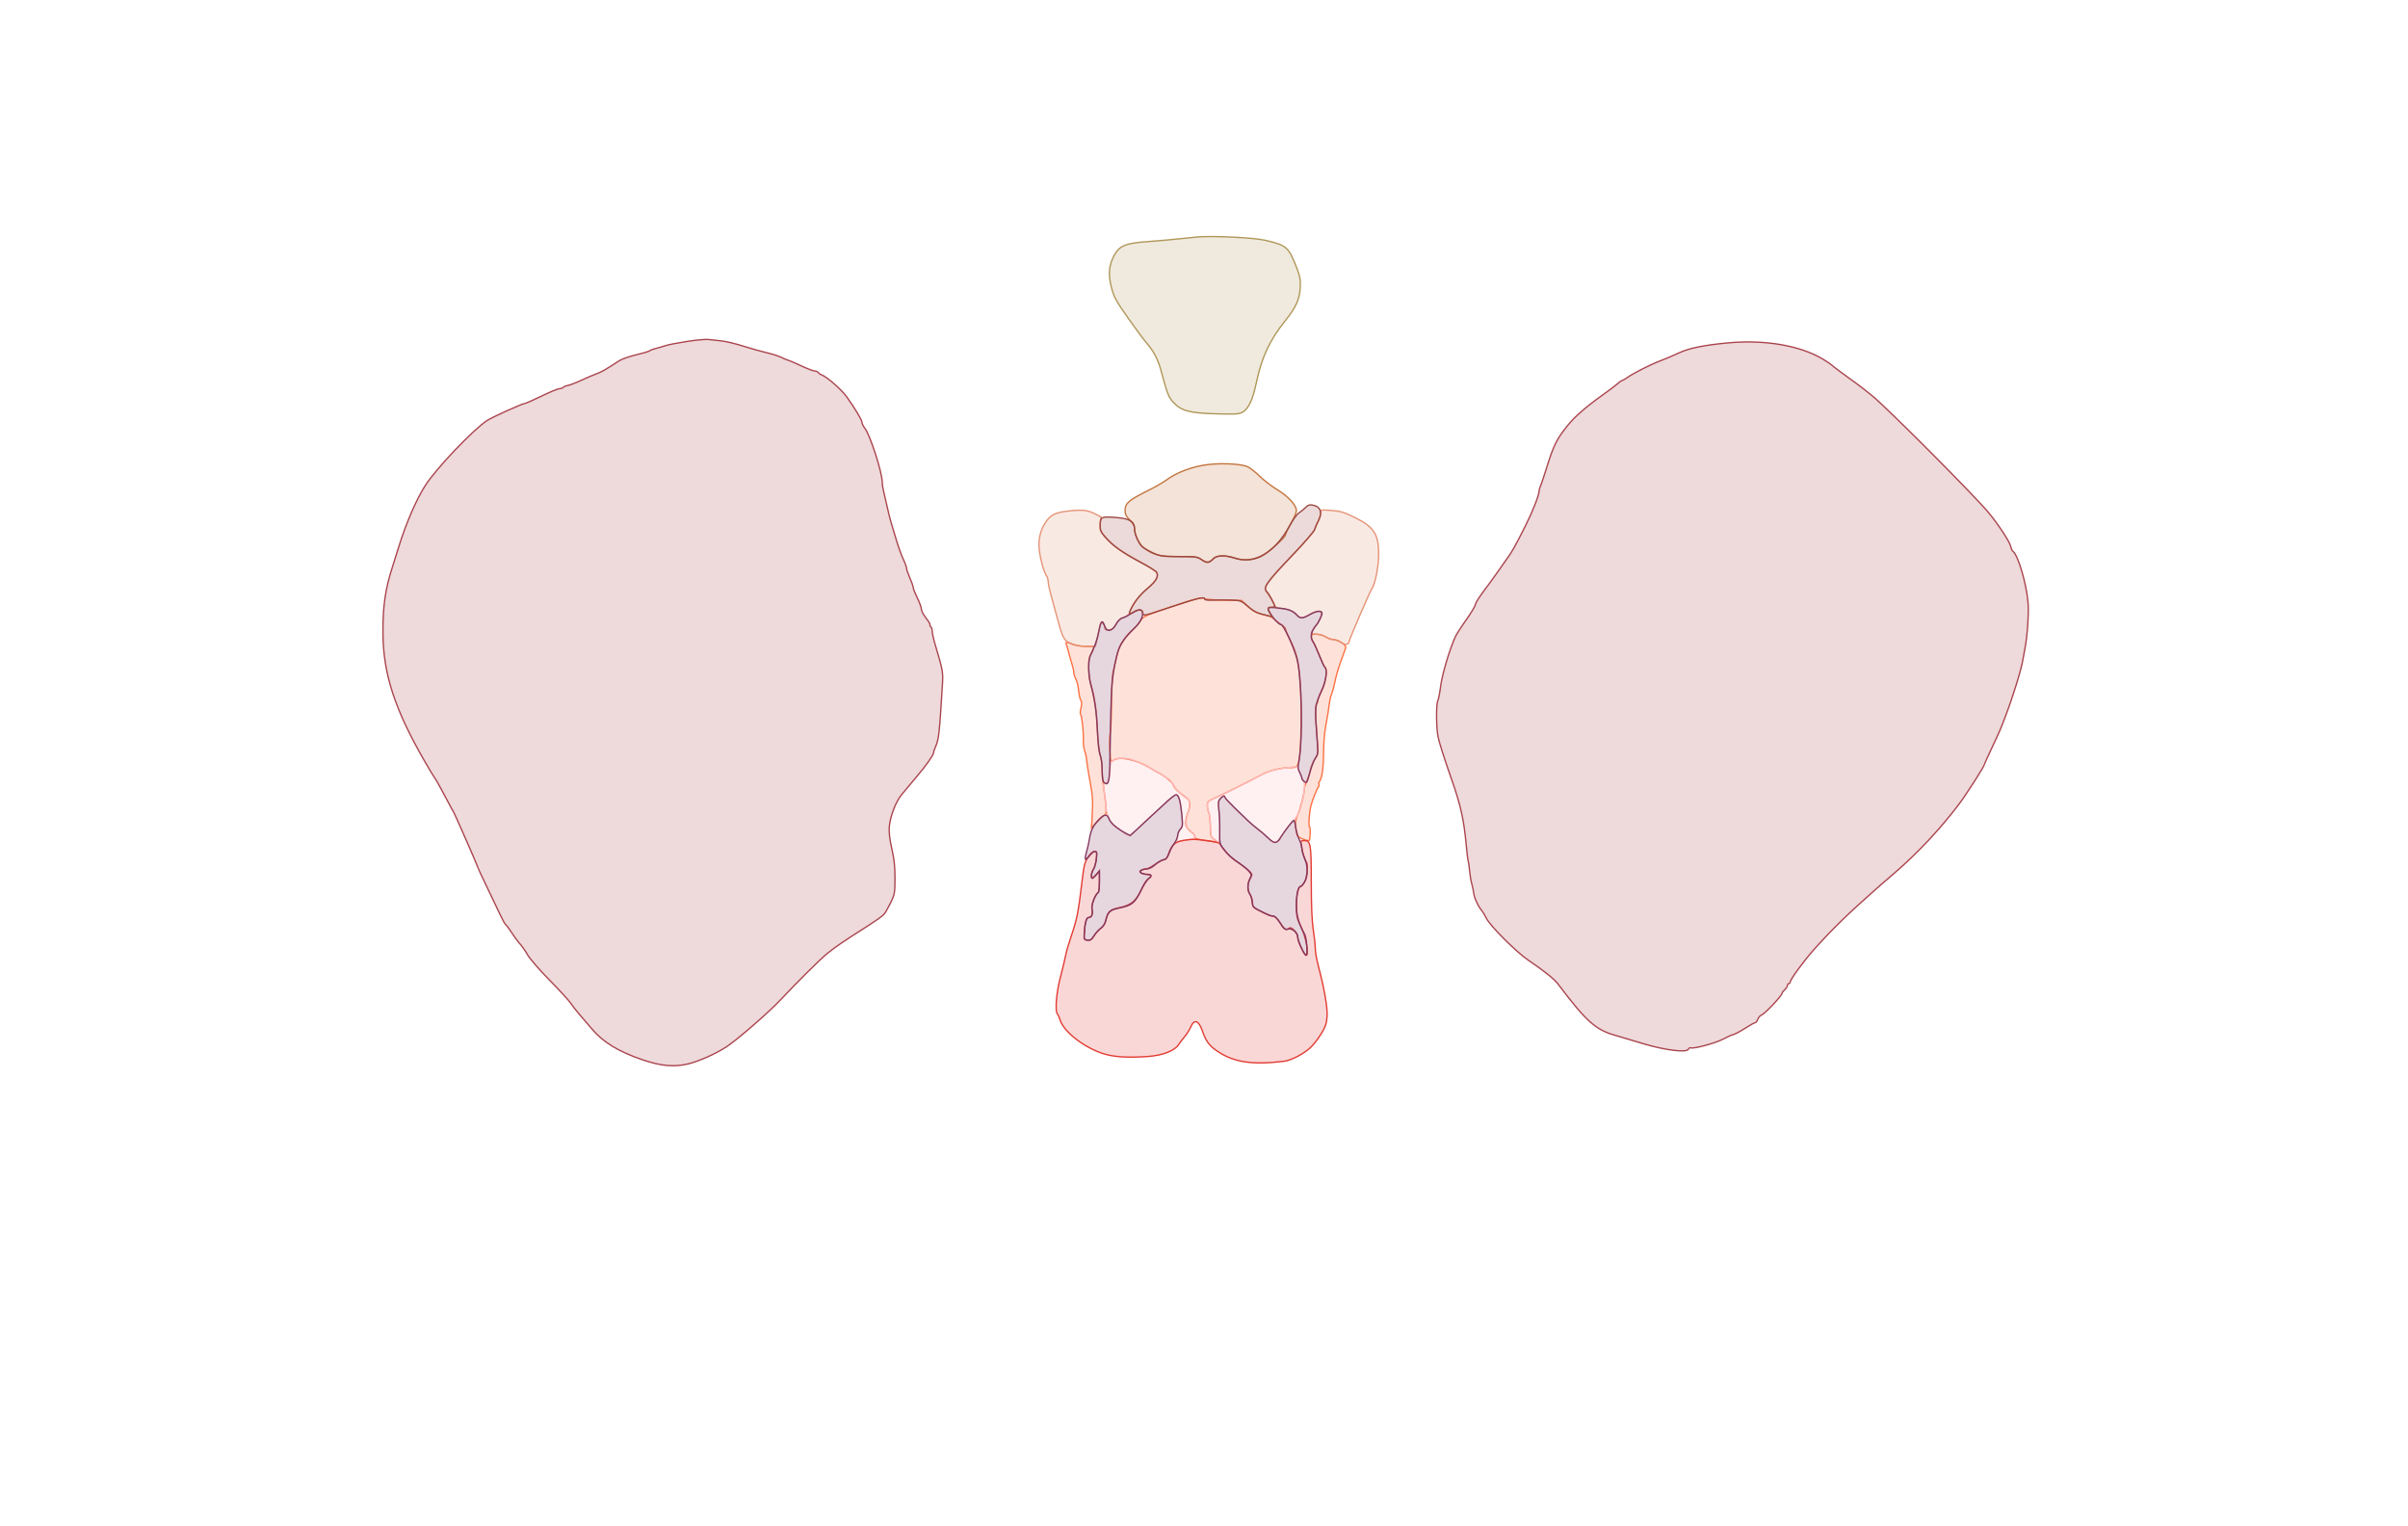 <svg xmlns="http://www.w3.org/2000/svg" width="1785" height="1131" viewBox="0 0 1785 1131" version="1.1">
    <path class="svg-region-AP" d="M 867.571 449.889 C 848.728 456.253, 847.519 456.814, 845.387 460.183 C 844.147 462.142, 841.590 465.040, 839.705 466.623 C 837.820 468.205, 834.706 471.750, 832.785 474.500 C 829.478 479.232, 828.763 481.444, 824.941 498.764 C 824.423 501.110, 823.980 511.010, 823.956 520.764 C 823.932 530.519, 823.498 540.525, 822.991 543 C 822.485 545.475, 822.342 551.419, 822.675 556.208 C 823.272 564.786, 823.312 564.895, 825.363 563.458 C 829.903 560.278, 842.794 563.080, 852.942 569.451 C 854.899 570.680, 856.950 571.875, 857.500 572.107 C 861.734 573.891, 869.143 579.723, 869.628 581.652 C 870.181 583.858, 873.683 587.308, 879.417 591.297 C 882.430 593.392, 882.774 596.904, 880.500 602.346 C 879.675 604.320, 879 607.525, 879 609.468 C 879 612.831, 879.696 613.892, 884.496 617.853 C 885.398 618.597, 885.921 619.763, 885.660 620.444 C 885.328 621.309, 887.598 622.052, 893.192 622.908 C 897.596 623.582, 901.394 623.940, 901.631 623.702 C 901.868 623.465, 900.994 622.571, 899.688 621.715 C 897.533 620.303, 897.305 619.421, 897.210 612.113 C 897.152 607.687, 896.632 603.180, 896.053 602.099 C 895.474 601.017, 895 598.727, 895 597.010 C 895 594.173, 895.522 593.658, 900.750 591.343 C 906.996 588.578, 926.074 579.069, 935.191 574.177 C 940.942 571.091, 949.344 569, 955.993 569 C 962.856 569, 963.114 568.367, 964.180 548.931 C 964.777 538.032, 964.788 524.381, 964.208 512.500 C 963.199 491.839, 961.672 484.590, 955.986 473.473 C 954.344 470.261, 953 467.052, 953 466.340 C 953 465.628, 951.763 464.252, 950.250 463.282 C 948.737 462.312, 946.375 460.488, 945 459.228 C 943.625 457.968, 941.375 456.681, 940 456.368 C 931.747 454.490, 929.707 453.542, 925.202 449.492 L 920.218 445.010 906.609 444.755 C 899.124 444.615, 893 444.163, 893 443.750 C 893 441.954, 886.215 443.592, 867.571 449.889 M 972 472.171 C 972 473.365, 972.617 475.053, 973.371 475.921 C 974.125 476.790, 976.212 481.224, 978.008 485.776 C 979.804 490.327, 981.662 494.291, 982.137 494.585 C 984.113 495.806, 982.958 504.585, 979.999 510.840 C 978.350 514.327, 977 517.949, 977 518.890 C 977 519.830, 976.506 521.094, 975.903 521.697 C 974.829 522.771, 975.006 530.421, 976.571 550.620 C 977.156 558.176, 977.024 559.010, 974.667 562.620 C 973.274 564.754, 971.821 568.300, 971.437 570.500 C 971.053 572.700, 969.898 576.272, 968.870 578.438 C 967.841 580.604, 967.006 583.079, 967.013 583.938 C 967.042 587.479, 963.632 600.766, 961.782 604.320 C 959.865 608.002, 959.810 613.024, 961.617 619.228 C 962.046 620.698, 969.654 623.782, 970.468 622.816 C 971.279 621.853, 971.606 613, 970.831 613 C 969.774 613, 970.440 602.279, 971.825 597 C 973.012 592.476, 976.040 584.858, 977.301 583.226 C 977.842 582.525, 978 581.666, 977.651 581.318 C 977.303 580.969, 977.419 580.193, 977.911 579.592 C 979.910 577.149, 981.076 569.376, 981.111 558.257 C 981.131 551.790, 981.810 542.998, 982.619 538.717 C 983.428 534.436, 984.287 529.486, 984.529 527.717 C 985.790 518.482, 986.204 516.332, 987.069 514.500 C 987.588 513.400, 988.431 510.475, 988.943 508 C 990.489 500.516, 991.831 495.840, 994.538 488.500 C 995.958 484.650, 997.329 480.825, 997.585 480 C 998.173 478.111, 991.974 474, 988.538 474 C 987.169 474, 984.575 473.102, 982.774 472.004 C 980.973 470.906, 977.813 470.006, 975.750 470.004 C 972.567 470.001, 972 470.328, 972 472.171 M 790.518 477.750 C 790.921 478.712, 791.608 481.075, 792.044 483 C 792.480 484.925, 793.549 488.709, 794.419 491.409 C 795.288 494.109, 796.003 497.259, 796.006 498.409 C 796.010 499.559, 796.720 501.850, 797.585 503.500 C 798.450 505.150, 799.340 508.857, 799.562 511.737 C 799.785 514.618, 800.495 517.819, 801.140 518.852 C 801.993 520.219, 802.032 521.834, 801.281 524.790 C 800.714 527.023, 800.612 529.222, 801.053 529.675 C 802.048 530.697, 803.229 541.735, 803.084 548.653 C 803.025 551.488, 803.478 555.088, 804.092 556.653 C 804.706 558.219, 805.375 561.442, 805.579 563.816 C 805.782 566.189, 806.852 572.939, 807.956 578.816 C 810.054 589.983, 810.265 593.613, 809.541 606 L 809.102 613.500 813.606 608.750 C 816.083 606.138, 818.535 604, 819.055 604 C 820.415 604, 820.221 597.791, 818.506 586.413 C 817.684 580.961, 817.003 573.575, 816.991 570 C 816.980 566.425, 816.337 561.682, 815.563 559.459 C 814.788 557.237, 813.884 549.362, 813.554 541.959 C 812.872 526.652, 811.579 517.307, 808.875 508.145 C 806.643 500.579, 806.368 488.358, 808.365 485.473 C 809.116 484.388, 810.047 482.488, 810.433 481.250 C 811.108 479.086, 810.902 479, 805.035 479 C 801.681 479, 797.320 478.325, 795.346 477.500 C 790.678 475.549, 789.620 475.604, 790.518 477.750" stroke="#fc7143" fill="#fc7143" fill-opacity="0.2" fill-rule="evenodd"/><path class="svg-region-PP" d="M 896.679 344.174 C 884.707 345.358, 872.098 350.011, 863.872 356.282 C 862.018 357.697, 855.775 361.206, 850 364.080 C 836.782 370.660, 834 373.107, 834 378.154 C 834 381.140, 834.735 382.668, 837.500 385.433 C 839.918 387.852, 841 389.845, 841 391.884 C 841 396.507, 844.506 403.529, 848.165 406.233 C 855.115 411.370, 859.474 412.421, 874 412.462 C 886.365 412.497, 887.765 412.689, 890.654 414.750 C 894.682 417.623, 896.106 417.580, 899 414.500 C 901.797 411.523, 906.998 411.186, 914.591 413.489 C 921.971 415.728, 928.455 415.403, 934.622 412.485 C 939.832 410.021, 953 398.245, 953 396.051 C 953 395.439, 954.800 391.762, 957 387.880 C 959.200 383.997, 961 379.771, 961 378.488 C 961 374.507, 954.901 367.790, 946.959 363.024 C 942.856 360.562, 937.054 356.141, 934.064 353.199 C 931.075 350.258, 927.025 347.033, 925.064 346.034 C 920.990 343.956, 907.694 343.085, 896.679 344.174" stroke="#c4743d" fill="#c4743d" fill-opacity="0.2" fill-rule="evenodd"/><path class="svg-region-AVCl" d="M 956.500 568.666 C 945.075 570.063, 940.210 571.427, 933.173 575.208 C 923.070 580.636, 907.924 588.175, 900.750 591.347 C 895.521 593.659, 895 594.172, 895 597.010 C 895 598.727, 895.460 600.991, 896.022 602.042 C 896.585 603.093, 897.147 607.628, 897.272 612.119 C 897.484 619.729, 897.686 620.426, 900.234 622.326 C 901.737 623.448, 903.232 624.102, 903.554 623.779 C 904.415 622.919, 904.405 607.466, 903.539 600.488 C 902.889 595.242, 903.056 594.159, 904.845 591.988 L 906.896 589.500 908.513 591.761 C 910.840 595.017, 926.867 610.386, 931.537 613.840 C 933.717 615.452, 937.189 618.398, 939.252 620.386 C 941.316 622.374, 943.642 624, 944.421 624 C 946.643 624, 949 622.880, 949 621.823 C 949 620.448, 954.461 612.696, 957.793 609.343 C 961.733 605.376, 963.603 601.567, 965.427 593.794 C 967.152 586.440, 967.466 579.930, 966.165 578.450 C 965.706 577.928, 964.544 575.362, 963.583 572.750 C 962.621 570.138, 961.309 568.067, 960.667 568.150 C 960.025 568.232, 958.150 568.465, 956.500 568.666" stroke="#ffbab9" fill="#ffbab9" fill-opacity="0.2" fill-rule="evenodd"/><path class="svg-region-AVCr" d="M 824.655 563.829 C 823.745 564.835, 822.974 567.197, 822.942 569.079 C 822.823 576.178, 821.529 580.510, 819.578 580.339 C 817.939 580.196, 817.805 580.741, 818.344 585.339 C 818.676 588.178, 819.227 593.200, 819.568 596.500 C 820.349 604.057, 823.177 610.436, 826.742 612.679 C 828.259 613.633, 830.772 615.446, 832.327 616.707 C 833.881 617.968, 835.933 619, 836.886 619 C 837.839 619, 841.292 616.384, 844.560 613.186 C 855.725 602.258, 870.699 589, 871.875 589 C 873.734 589, 875.105 593.779, 876.032 603.494 C 876.797 611.510, 876.693 612.706, 875.077 614.494 C 874.080 615.597, 873.001 618.235, 872.678 620.355 C 872.130 623.960, 872.234 624.169, 874.296 623.591 C 875.508 623.251, 878.425 622.691, 880.777 622.347 C 883.130 622.002, 885.269 621.374, 885.531 620.951 C 886.341 619.640, 884.906 617.105, 883.015 616.505 C 879.870 615.506, 878.516 610.542, 879.925 605.177 C 882.933 593.732, 882.683 592.719, 875.785 588.364 C 873.726 587.064, 871.112 584.179, 869.975 581.952 C 868.839 579.725, 867.142 577.632, 866.205 577.302 C 865.267 576.972, 863.600 575.906, 862.500 574.933 C 861.400 573.960, 855.490 570.652, 849.367 567.582 C 839.581 562.675, 837.513 562, 832.272 562 C 827.766 562, 825.906 562.447, 824.655 563.829" stroke="#ffbab9" fill="#ffbab9" fill-opacity="0.2" fill-rule="evenodd"/><path class="svg-region-VMl" d="M 979 379.863 C 979 381.050, 978.164 383.929, 977.142 386.261 C 976.120 388.592, 974.825 391.638, 974.264 393.028 C 973.704 394.418, 966.760 402.293, 958.834 410.528 C 943.782 426.166, 938 433.252, 938 436.062 C 938 436.980, 938.838 438.803, 939.863 440.115 C 940.887 441.427, 942.696 444.413, 943.883 446.750 C 945.804 450.534, 946.426 451, 949.552 451 C 953.909 451, 958.895 453.045, 961.405 455.862 C 963.851 458.607, 965.511 458.541, 970.852 455.488 C 978.364 451.193, 981.527 452.603, 978.362 458.835 C 977.338 460.851, 976.249 462.725, 975.942 463 C 974.830 463.996, 972 468.464, 972 469.223 C 972 469.650, 973.688 470.003, 975.750 470.007 C 977.813 470.010, 980.850 470.907, 982.500 472 C 984.150 473.093, 986.625 473.991, 988 473.997 C 989.375 474.003, 992.018 474.933, 993.873 476.064 C 997.776 478.443, 999.517 478.108, 1000.275 474.832 C 1000.883 472.201, 1015.551 438.309, 1016.819 436.603 C 1019.286 433.286, 1021.947 420.059, 1021.970 411 C 1022.008 396.012, 1018.626 390.667, 1004.743 383.772 C 996.370 379.613, 993.894 378.852, 987.006 378.321 C 979.279 377.725, 979 377.779, 979 379.863" stroke="#e59376" fill="#e59376" fill-opacity="0.2" fill-rule="evenodd"/><path class="svg-region-VMr" d="M 790 378.982 C 782.165 379.961, 778.455 381.969, 775.092 387.052 C 771.165 392.988, 769.580 399.709, 770.356 407.134 C 771.090 414.154, 773.684 423.660, 775.633 426.473 C 776.385 427.557, 776.999 429.582, 776.997 430.973 C 776.995 432.363, 777.870 436.650, 778.941 440.500 C 780.013 444.350, 782.099 452, 783.577 457.500 C 787.704 472.852, 788.485 474.388, 793.407 476.846 C 796.606 478.444, 799.552 479, 804.821 479 L 811.923 479 812.879 475.250 C 813.405 473.188, 814.131 469.925, 814.492 468 C 815.741 461.347, 816.035 460.784, 817.584 462.070 C 818.363 462.716, 819 464.118, 819 465.186 C 819 466.758, 819.591 467.067, 822.108 466.813 C 824.541 466.568, 825.696 465.641, 827.422 462.547 C 828.992 459.731, 830.563 458.352, 832.884 457.750 C 835.350 457.111, 836.510 456.006, 837.658 453.203 C 840.182 447.039, 845.019 440.762, 851.169 435.669 C 857.103 430.755, 859.101 426.983, 857.299 424.095 C 856.751 423.218, 850.947 419.574, 844.401 415.998 C 829.967 408.113, 824.716 404.244, 818.295 396.766 C 815.362 393.350, 815.140 392.615, 815.675 388.099 L 816.259 383.165 811.163 380.582 C 805.808 377.869, 801.504 377.544, 790 378.982" stroke="#e59376" fill="#e59376" fill-opacity="0.2" fill-rule="evenodd"/><path class="svg-region-PV" d="M 887.500 175.630 C 884.750 175.854, 878.450 176.498, 873.500 177.059 C 868.550 177.621, 858.439 178.512, 851.031 179.040 C 834.166 180.241, 829.830 182.033, 825.823 189.463 C 821.930 196.682, 821.388 203.751, 823.983 213.437 C 825.831 220.333, 827.422 223.227, 836.266 235.780 C 841.854 243.712, 848.055 252.069, 850.047 254.351 C 855.075 260.111, 858.390 266.370, 860.454 274 C 865.304 291.927, 866.154 294.164, 869.528 297.900 C 875.497 304.507, 881.639 306.197, 901.500 306.700 C 916.934 307.091, 918.776 306.956, 921.500 305.228 C 925.608 302.622, 928.660 296.012, 931.126 284.384 C 935.295 264.718, 940.953 252.472, 952.633 237.833 C 960.657 227.777, 963.353 221.892, 963.815 213.422 C 964.134 207.581, 963.741 205.134, 961.567 199.422 C 955.347 183.077, 953.947 181.812, 937.991 178.107 C 929.479 176.130, 899.424 174.655, 887.500 175.630" stroke="#b09658" fill="#b09658" fill-opacity="0.2" fill-rule="evenodd"/><path class="svg-region-B" d="M 875.211 623.270 C 870.520 624.397, 868.064 627.076, 866.061 633.250 C 865.271 635.688, 864.234 637, 863.098 637 C 862.138 637, 859.137 638.575, 856.429 640.500 C 853.722 642.425, 850.605 644.007, 849.503 644.015 C 848.401 644.024, 846.825 644.474, 846 645.015 C 844.667 645.891, 844.667 646.109, 846 646.985 C 846.825 647.526, 848.400 647.983, 849.500 648 C 853.187 648.056, 854.266 649.519, 851.653 650.918 C 850.342 651.620, 848.245 654.513, 846.993 657.347 C 842.317 667.933, 838.885 670.868, 828.738 672.959 C 822.562 674.232, 821.023 675.869, 819.544 682.736 C 819.139 684.618, 817.653 686.823, 815.994 688.004 C 814.425 689.122, 812.157 691.628, 810.955 693.573 C 809.215 696.388, 808.230 697.048, 806.134 696.805 C 803.797 696.534, 803.525 696.105, 803.723 693 C 804.340 683.320, 805.185 680, 807.033 680 C 809.235 680, 810.319 677.120, 809.439 673.611 C 808.810 671.106, 812.010 662.730, 814.087 661.447 C 814.589 661.136, 815 657.426, 815 653.201 L 815 645.520 812.250 648.494 C 809.531 651.434, 809.496 651.441, 809.173 649.176 C 808.993 647.915, 809.592 645.745, 810.504 644.353 C 811.417 642.961, 812.414 639.387, 812.721 636.411 C 813.227 631.512, 813.094 631, 811.318 631 C 810.117 631, 808.263 632.650, 806.541 635.250 C 804.177 638.821, 803.498 641.418, 802.298 651.500 C 799.320 676.526, 798.399 681.216, 793.883 694.380 C 792.163 699.396, 790.399 705.525, 789.963 708 C 789.528 710.475, 787.793 717.675, 786.108 724 C 783.033 735.539, 781.910 749.423, 783.879 751.550 C 784.363 752.072, 785.276 754.122, 785.909 756.105 C 788.546 764.368, 802.322 775.403, 816.216 780.383 C 824.444 783.331, 835.087 784.128, 851.082 782.992 C 861.931 782.221, 870.890 778.710, 873.785 774.094 C 874.680 772.667, 876.685 770.004, 878.242 768.175 C 879.798 766.346, 881.836 763.083, 882.772 760.925 C 885.326 755.029, 888.663 756.295, 891.339 764.177 C 893.642 770.960, 896.144 774.598, 900.858 778.012 C 913.497 787.167, 927.317 789.489, 951.806 786.571 C 957.447 785.899, 967.485 780.508, 972.290 775.570 C 974.394 773.409, 977.746 768.909, 979.739 765.570 C 982.689 760.629, 983.433 758.291, 983.740 753 C 984.116 746.503, 981.561 732.032, 977.030 715 C 975.932 710.875, 975.018 705.475, 974.999 703 C 974.980 700.525, 974.305 694.225, 973.500 689 C 972.504 682.535, 972.030 671.288, 972.018 653.797 C 971.998 625.434, 971.591 623, 966.864 623 C 964.246 623, 964.087 623.227, 964.585 626.250 C 965.548 632.105, 967.258 638.041, 968.137 638.585 C 969.868 639.654, 969.072 650.370, 967.011 653.750 C 965.921 655.538, 964.645 657, 964.175 657 C 962.266 657, 961 662.589, 961 671.021 C 961 679.191, 961.297 680.558, 964.510 687.160 C 968.165 694.669, 970.536 708, 968.217 708 C 966.896 708, 962.012 697.549, 961.968 694.629 C 961.923 691.538, 957.192 686.408, 955.733 687.867 C 953.697 689.903, 952.258 689.077, 949 684 C 947.166 681.141, 945.045 679, 944.049 679 C 942.244 679, 938.035 677.275, 932 674.060 C 929.078 672.503, 928.488 671.629, 928.424 668.766 C 928.383 666.880, 927.595 664.260, 926.674 662.946 C 924.518 659.868, 924.539 654.965, 926.724 651.158 C 928.379 648.275, 928.369 648.064, 926.474 645.955 C 925.388 644.746, 921.924 642.003, 918.776 639.858 C 912.734 635.744, 909.779 633.010, 906.500 628.502 C 905.400 626.989, 904.275 625.453, 904 625.089 C 903.216 624.050, 889.477 621.987, 884.231 622.120 C 881.629 622.186, 877.570 622.704, 875.211 623.270" stroke="#e23b33" fill="#e23b33" fill-opacity="0.2" fill-rule="evenodd"/><path class="svg-region-Ol" d="M 1281 254.114 C 1263.120 255.779, 1251.966 258.054, 1244.556 261.546 C 1240.675 263.376, 1234.575 265.971, 1231 267.315 C 1223.708 270.055, 1210.800 276.582, 1206.214 279.848 C 1204.551 281.032, 1202.840 282, 1202.410 282 C 1201.980 282, 1200.630 282.938, 1199.410 284.085 C 1198.190 285.231, 1193.606 288.719, 1189.225 291.835 C 1175.959 301.268, 1167.636 308.461, 1162.131 315.246 C 1154.086 325.161, 1151.586 330.174, 1146.544 346.500 C 1144.506 353.100, 1142.425 359.281, 1141.919 360.236 C 1141.414 361.191, 1141 362.595, 1141 363.356 C 1141 366.681, 1136.489 378.332, 1130.895 389.457 C 1122.737 405.681, 1121.089 408.595, 1116.442 415.004 C 1114.250 418.027, 1111.234 422.300, 1109.739 424.500 C 1108.244 426.700, 1106.004 429.846, 1104.760 431.490 C 1096.454 442.479, 1094.238 445.803, 1093.666 448.136 C 1093.310 449.585, 1090.177 454.760, 1086.703 459.636 C 1083.229 464.511, 1079.664 470.075, 1078.780 472 C 1074.643 481.012, 1069.089 499.626, 1067.985 508.177 C 1067.323 513.305, 1066.352 518.313, 1065.826 519.306 C 1064.480 521.848, 1064.634 540.190, 1066.053 546.356 C 1067.284 551.706, 1070.656 562.265, 1075.927 577.279 C 1082.807 596.879, 1085.188 607.555, 1086.904 626.500 C 1087.402 632, 1088.044 637.175, 1088.331 638 C 1088.618 638.825, 1089.096 642.200, 1089.393 645.500 C 1089.691 648.800, 1090.404 653.075, 1090.978 655 C 1091.552 656.925, 1092.235 660.160, 1092.494 662.190 C 1092.949 665.744, 1095.819 671.880, 1098.485 675 C 1099.190 675.825, 1100.684 678.326, 1101.805 680.557 C 1104.724 686.366, 1124.166 705.789, 1133 711.722 C 1144.255 719.281, 1152.208 725.661, 1155 729.373 C 1175.416 756.509, 1182.605 763.041, 1196.500 767.078 C 1200.350 768.196, 1210.025 771.080, 1218 773.487 C 1234.264 778.394, 1250.539 780.364, 1251.617 777.555 C 1251.919 776.769, 1252.719 776.339, 1253.395 776.598 C 1255.626 777.454, 1271.763 773.104, 1277.181 770.186 C 1280.106 768.610, 1283.625 767.041, 1285 766.700 C 1286.375 766.358, 1290.293 764.261, 1293.707 762.039 C 1297.121 759.818, 1300.395 758, 1300.982 758 C 1301.569 758, 1302.482 756.863, 1303.010 755.474 C 1303.538 754.085, 1304.764 752.657, 1305.735 752.301 C 1308.274 751.370, 1321 737.909, 1321 736.155 C 1321 735.690, 1321.900 734.495, 1323 733.500 C 1324.100 732.505, 1325 731.085, 1325 730.345 C 1325 729.605, 1325.450 729, 1326 729 C 1326.550 729, 1327 728.539, 1327 727.976 C 1327 726.007, 1337.097 712.178, 1344.871 703.500 C 1357.727 689.148, 1370.028 677.116, 1388.390 660.929 C 1390.530 659.043, 1392.780 657.047, 1393.390 656.494 C 1394.001 655.941, 1398.775 651.820, 1404 647.337 C 1421.147 632.626, 1438.511 614.112, 1452.184 595.965 C 1457.831 588.470, 1471 567.887, 1471 566.555 C 1471 566.286, 1473.277 561.214, 1476.059 555.283 C 1482.874 540.759, 1482.479 541.671, 1486.367 531.500 C 1492.293 515.996, 1498.489 495.868, 1499.602 488.500 C 1499.768 487.400, 1500.394 484.025, 1500.993 481 C 1502.781 471.960, 1503.974 455.008, 1503.385 447 C 1502.364 433.133, 1495.824 410.864, 1492.096 408.559 C 1491.578 408.239, 1490.847 406.580, 1490.472 404.873 C 1489.721 401.452, 1481.271 388.573, 1474.152 380 C 1463.341 366.979, 1398.822 302.224, 1387.585 293.116 C 1383.688 289.958, 1378.659 286.052, 1376.408 284.437 C 1367.310 277.906, 1358.640 271.432, 1357.466 270.289 C 1356.782 269.624, 1353.828 267.668, 1350.903 265.943 C 1334.093 256.031, 1307.939 251.605, 1281 254.114" stroke="#aa444d" fill="#aa444d" fill-opacity="0.2" fill-rule="evenodd"/><path class="svg-region-Or" d="M 509 253.099 C 502.125 254.168, 495.150 255.523, 493.500 256.110 C 491.850 256.696, 488.718 257.610, 486.539 258.141 C 484.361 258.671, 482.084 259.515, 481.479 260.017 C 480.875 260.519, 476.357 261.865, 471.440 263.009 C 466.523 264.153, 460.925 266.117, 459 267.375 C 448.675 274.118, 446.112 275.584, 442 277.096 C 439.525 278.006, 434.490 280.163, 430.810 281.888 C 427.131 283.614, 422.734 285.303, 421.039 285.642 C 419.345 285.981, 417.716 286.650, 417.420 287.129 C 417.124 287.608, 415.986 288, 414.890 288 C 413.795 288, 407.789 290.475, 401.544 293.500 C 395.299 296.525, 389.699 299, 389.099 299 C 387.352 299, 364.832 309.161, 361.106 311.631 C 350.417 318.715, 323.332 347.189, 315.221 359.869 C 308.600 370.220, 300.893 388.069, 295.519 405.500 C 293.993 410.450, 291.940 416.975, 290.957 420 C 285.579 436.550, 283.720 449.550, 283.880 469.500 C 284.122 499.733, 292.653 525.810, 314.959 564.500 C 318.447 570.550, 321.858 576.175, 322.539 577 C 323.221 577.825, 326.373 583.450, 329.544 589.500 C 332.716 595.550, 335.637 600.950, 336.037 601.500 C 336.940 602.743, 354 641.575, 354 642.388 C 354 642.712, 357.101 649.396, 360.891 657.239 C 364.681 665.083, 369.182 674.512, 370.893 678.193 C 372.605 681.874, 374.459 685.166, 375.014 685.509 C 375.569 685.852, 377.527 688.483, 379.365 691.357 C 381.203 694.230, 383.910 697.879, 385.380 699.465 C 386.850 701.051, 389.430 704.756, 391.113 707.697 C 392.796 710.639, 400.096 719.048, 407.336 726.385 C 414.576 733.722, 421.625 741.407, 423 743.463 C 424.375 745.519, 427.525 749.528, 430 752.372 C 432.475 755.217, 436.525 759.936, 439 762.860 C 447.118 772.451, 458.592 779.414, 476.159 785.410 C 489.884 790.095, 499.778 790.994, 510.124 788.497 C 518.140 786.562, 530.578 781.014, 538.500 775.840 C 546.469 770.635, 569.771 750.401, 578.500 741.107 C 591.106 727.685, 608.072 710.846, 613.073 706.795 C 619.158 701.864, 625.979 697.198, 640.947 687.727 C 647.793 683.395, 654.206 678.916, 655.197 677.773 C 656.189 676.630, 658.439 672.726, 660.199 669.097 C 663.219 662.869, 663.400 661.857, 663.435 651 C 663.463 642.416, 662.875 636.859, 661.113 629.085 C 659.451 621.751, 658.898 616.870, 659.243 612.585 C 659.846 605.089, 664.244 593.712, 668.396 588.907 C 670.103 586.931, 672.360 584.231, 673.411 582.907 C 674.462 581.583, 677.432 578.025, 680.011 575 C 686.269 567.659, 692 559.548, 692 558.032 C 692 557.356, 692.634 555.384, 693.409 553.651 C 695.925 548.022, 696.368 544.081, 698.594 507.500 C 699.164 498.137, 698.938 496.855, 693.589 479 C 692.188 474.325, 691.033 469.289, 691.021 467.809 C 691.009 466.329, 690.543 464.835, 689.984 464.490 C 689.425 464.144, 689.171 463.533, 689.419 463.131 C 689.667 462.729, 688.325 460.447, 686.435 458.060 C 684.546 455.672, 683 452.703, 683 451.462 C 683 450.221, 681.650 446.484, 680 443.159 C 678.350 439.833, 677 436.425, 677 435.585 C 677 434.744, 675.875 431.513, 674.500 428.404 C 673.125 425.295, 672 422.026, 672 421.140 C 672 420.254, 670.922 417.272, 669.605 414.514 C 668.288 411.756, 666.003 405.450, 664.528 400.500 C 663.052 395.550, 661.232 389.475, 660.483 387 C 659.734 384.525, 658.392 379.125, 657.502 375 C 656.612 370.875, 655.460 365.873, 654.942 363.884 C 654.424 361.895, 653.996 358.970, 653.992 357.384 C 653.973 350.206, 645.015 322.377, 641.137 317.447 C 639.962 315.953, 639 314.003, 638.999 313.115 C 638.999 311.357, 633.796 302.654, 627.560 293.980 C 623.769 288.707, 612.973 279.274, 609.081 277.834 C 608.049 277.453, 606.907 276.659, 606.543 276.070 C 606.180 275.482, 605.053 275, 604.040 275 C 603.027 275, 598.339 273.200, 593.621 271 C 588.903 268.800, 584.726 267, 584.337 267 C 583.949 267, 581.783 266.105, 579.525 265.012 C 577.266 263.918, 572.286 262.308, 568.459 261.434 C 564.631 260.559, 556.775 258.351, 551 256.526 C 545.225 254.702, 537.800 252.941, 534.500 252.614 C 531.200 252.287, 526.925 251.825, 525 251.587 C 523.075 251.350, 515.875 252.030, 509 253.099" stroke="#aa444d" fill="#aa444d" fill-opacity="0.2" fill-rule="evenodd"/><path class="svg-region-BPCl" d="M 940.007 451.189 C 940.020 453.943, 947.441 462.950, 949.721 462.983 C 951.309 463.005, 958.466 478.243, 961.179 487.376 C 964.900 499.906, 965.948 547.411, 962.869 564 C 962.034 568.497, 962.134 570.047, 963.418 572.500 C 964.281 574.150, 964.990 576.007, 964.994 576.628 C 965.002 578.069, 967.859 580.474, 968.638 579.695 C 968.962 579.371, 970.099 575.857, 971.164 571.887 C 972.229 567.917, 974.024 563.371, 975.154 561.784 C 976.972 559.231, 977.136 557.960, 976.587 550.700 C 974.481 522.842, 974.433 523.388, 980.085 511.231 C 982.974 505.019, 984.109 495.804, 982.137 494.585 C 981.662 494.291, 979.797 490.327, 977.992 485.776 C 976.187 481.224, 974.100 476.612, 973.355 475.527 C 971.517 472.852, 971.652 469.477, 973.727 466.215 C 974.677 464.722, 975.689 463.275, 975.977 463 C 977.254 461.779, 980 456.043, 980 454.596 C 980 452.209, 975.885 452.611, 970.852 455.488 C 965.526 458.533, 963.858 458.605, 961.407 455.898 C 958.405 452.580, 955.043 451.315, 947.250 450.571 C 941.585 450.030, 940.001 450.165, 940.007 451.189 M 904.532 591.964 C 903.027 593.627, 902.872 594.893, 903.522 600.214 C 903.944 603.671, 904.228 610.737, 904.153 615.916 C 904.025 624.690, 904.199 625.576, 906.707 628.916 C 910.100 633.435, 913.417 636.469, 918.500 639.703 C 920.700 641.103, 923.750 643.583, 925.277 645.216 C 927.947 648.068, 927.995 648.303, 926.527 651.245 C 924.610 655.088, 924.568 659.938, 926.429 662.595 C 927.215 663.717, 928.002 666.358, 928.179 668.465 C 928.471 671.944, 928.958 672.526, 933.500 674.828 C 941.288 678.775, 941.849 679, 943.901 679 C 945.142 679, 946.945 680.815, 948.964 684.096 C 951.745 688.616, 952.391 689.119, 954.680 688.544 C 957.822 687.755, 962 691.185, 962 694.553 C 962 697.491, 966.860 708, 968.218 708 C 969.555 708, 968.612 695.024, 967.080 692.342 C 962.866 684.967, 961 678.423, 961 671.025 C 961 663.283, 962.394 657, 964.113 657 C 964.617 657, 965.921 655.538, 967.011 653.750 C 969.624 649.465, 969.628 641.603, 967.022 635.859 C 965.934 633.462, 965.034 630.245, 965.022 628.710 C 965.010 627.176, 964.153 624.251, 963.119 622.210 C 962.084 620.170, 960.917 616.138, 960.525 613.250 C 960.133 610.362, 959.497 608, 959.112 608 C 958.334 608, 952.563 615.460, 948.880 621.228 C 946.071 625.627, 944.569 625.488, 939.268 620.340 C 937.299 618.428, 934.071 615.671, 932.094 614.212 C 930.117 612.753, 927.092 610.196, 925.370 608.530 C 923.649 606.863, 919.036 602.400, 915.120 598.611 C 911.204 594.823, 908 591.335, 908 590.861 C 908 589.396, 906.394 589.907, 904.532 591.964" stroke="#83385f" fill="#83385f" fill-opacity="0.2" fill-rule="evenodd"/><path class="svg-region-BPCr" d="M 838.553 454.698 C 836.382 456.117, 833.457 457.582, 832.053 457.954 C 830.467 458.373, 828.619 460.215, 827.175 462.815 C 824.221 468.133, 820.477 468.666, 818.850 464 C 816.959 458.574, 816.079 459.742, 813.951 470.500 C 813.298 473.800, 811.467 479.075, 809.882 482.221 C 807.539 486.872, 807.004 489.211, 807.024 494.721 C 807.037 498.450, 807.522 503.300, 808.102 505.500 C 811.501 518.392, 812.817 527.137, 813.430 540.921 C 813.861 550.616, 814.652 557.624, 815.558 559.793 C 816.393 561.792, 817 566.507, 817 571 C 817 576.768, 817.395 579.083, 818.542 580.035 C 821.743 582.691, 822.488 579.635, 822.769 562.699 C 823.709 506.203, 823.856 503.945, 827.727 486.500 C 829.401 478.955, 832.784 473.445, 840.006 466.500 C 844.824 461.866, 847 458.148, 847 454.550 C 847 451.169, 843.867 451.224, 838.553 454.698 M 865.500 593.626 C 862.750 596.152, 855.401 602.961, 849.170 608.756 L 837.839 619.294 834.670 617.623 C 828.267 614.249, 823.169 609.922, 822.150 606.999 C 820.751 602.988, 818.515 603.201, 814.271 607.750 C 810.211 612.100, 808.499 615.718, 807.528 622 C 807.145 624.475, 806.196 628.714, 805.419 631.420 C 804.642 634.126, 804.254 636.587, 804.556 636.890 C 804.858 637.192, 806.240 635.990, 807.625 634.220 C 809.011 632.449, 810.850 631, 811.712 631 C 813.014 631, 813.184 631.930, 812.715 636.474 C 812.404 639.485, 811.441 642.960, 810.575 644.196 C 808.979 646.475, 808.405 651, 809.712 651 C 810.104 651, 811.438 649.763, 812.676 648.250 L 814.928 645.500 814.964 653.191 C 814.984 657.421, 814.597 661.131, 814.104 661.436 C 811.795 662.863, 808.866 670.472, 809.443 673.545 C 810.198 677.572, 809.288 680, 807.023 680 C 805.226 680, 804.040 684.584, 803.659 693 C 803.519 696.085, 803.812 696.536, 806.134 696.805 C 808.230 697.048, 809.215 696.388, 810.955 693.573 C 812.157 691.628, 814.404 689.137, 815.947 688.038 C 817.793 686.723, 819.135 684.520, 819.871 681.596 C 821.351 675.720, 822.897 674.369, 829.751 672.959 C 839.264 671.002, 841.259 669.334, 846.156 659.248 C 847.825 655.809, 850.258 652.156, 851.562 651.130 C 854.271 648.999, 853.804 648.007, 850.083 647.985 C 848.662 647.976, 846.825 647.526, 846 646.985 C 844.667 646.109, 844.667 645.891, 846 645.015 C 846.825 644.474, 848.710 644.024, 850.188 644.015 C 851.782 644.006, 854.225 642.755, 856.188 640.943 C 858.010 639.262, 860.720 637.634, 862.212 637.326 C 864.285 636.897, 865.317 635.737, 866.590 632.404 C 867.506 630.005, 869.323 626.595, 870.628 624.827 C 871.933 623.058, 873 620.490, 873 619.120 C 873 617.750, 873.875 615.697, 874.945 614.559 C 876.721 612.668, 876.815 611.705, 876.032 603.494 C 875.089 593.613, 873.730 588.991, 871.775 589.017 C 871.074 589.026, 868.250 591.100, 865.500 593.626" stroke="#83385f" fill="#83385f" fill-opacity="0.2" fill-rule="evenodd"/><path class="svg-region-AMC" d="M 967.768 376.141 C 966.468 377.442, 964.216 379.284, 962.764 380.235 C 961.312 381.187, 958.094 385.685, 955.613 390.232 C 945.100 409.504, 929.675 418.484, 915.426 413.629 C 908.680 411.331, 901.780 411.480, 899.523 413.974 C 896.666 417.131, 894.310 417.358, 890.749 414.818 C 887.737 412.669, 886.515 412.500, 874 412.500 C 861.309 412.500, 860.142 412.333, 854.527 409.703 C 851.242 408.165, 847.696 406.140, 846.648 405.203 C 844.122 402.947, 841 395.578, 841 391.872 C 841 386.620, 837.584 384.420, 828.219 383.639 C 816.402 382.653, 815.500 383.025, 815.500 388.879 C 815.500 392.848, 816.068 394.336, 818.821 397.583 C 824.599 404.398, 832.046 409.691, 846.847 417.500 C 852.059 420.250, 856.767 423.218, 857.309 424.095 C 859.091 426.980, 857.142 430.565, 850.936 435.813 C 844.958 440.869, 841.634 444.940, 838.438 451.121 C 836.478 454.911, 837.165 455.777, 840.434 453.635 C 844.085 451.243, 846.804 451.532, 847.184 454.353 C 847.500 456.703, 847.525 456.697, 868 449.881 C 888.299 443.124, 893 442.025, 893 444.040 C 893 444.669, 895.268 444.975, 898.750 444.815 C 901.913 444.670, 907.951 444.652, 912.168 444.775 C 919.688 444.996, 919.939 445.088, 925.130 449.519 C 929.988 453.665, 931.887 454.528, 940.403 456.457 L 943.305 457.115 941.653 454.593 C 939.373 451.114, 939.579 450, 942.500 450 C 943.875 450, 945 449.770, 945 449.489 C 945 448.162, 940.665 439.967, 939.414 438.928 C 935.744 435.883, 938.160 432.367, 958.760 410.766 C 967.274 401.840, 974.310 393.602, 974.675 392.133 C 975.035 390.685, 976.156 388.024, 977.165 386.220 C 980.545 380.178, 979.029 375.524, 973.316 374.402 C 970.789 373.905, 969.645 374.264, 967.768 376.141" stroke="#9d4741" fill="#9d4741" fill-opacity="0.2" fill-rule="evenodd"/>
    </svg>